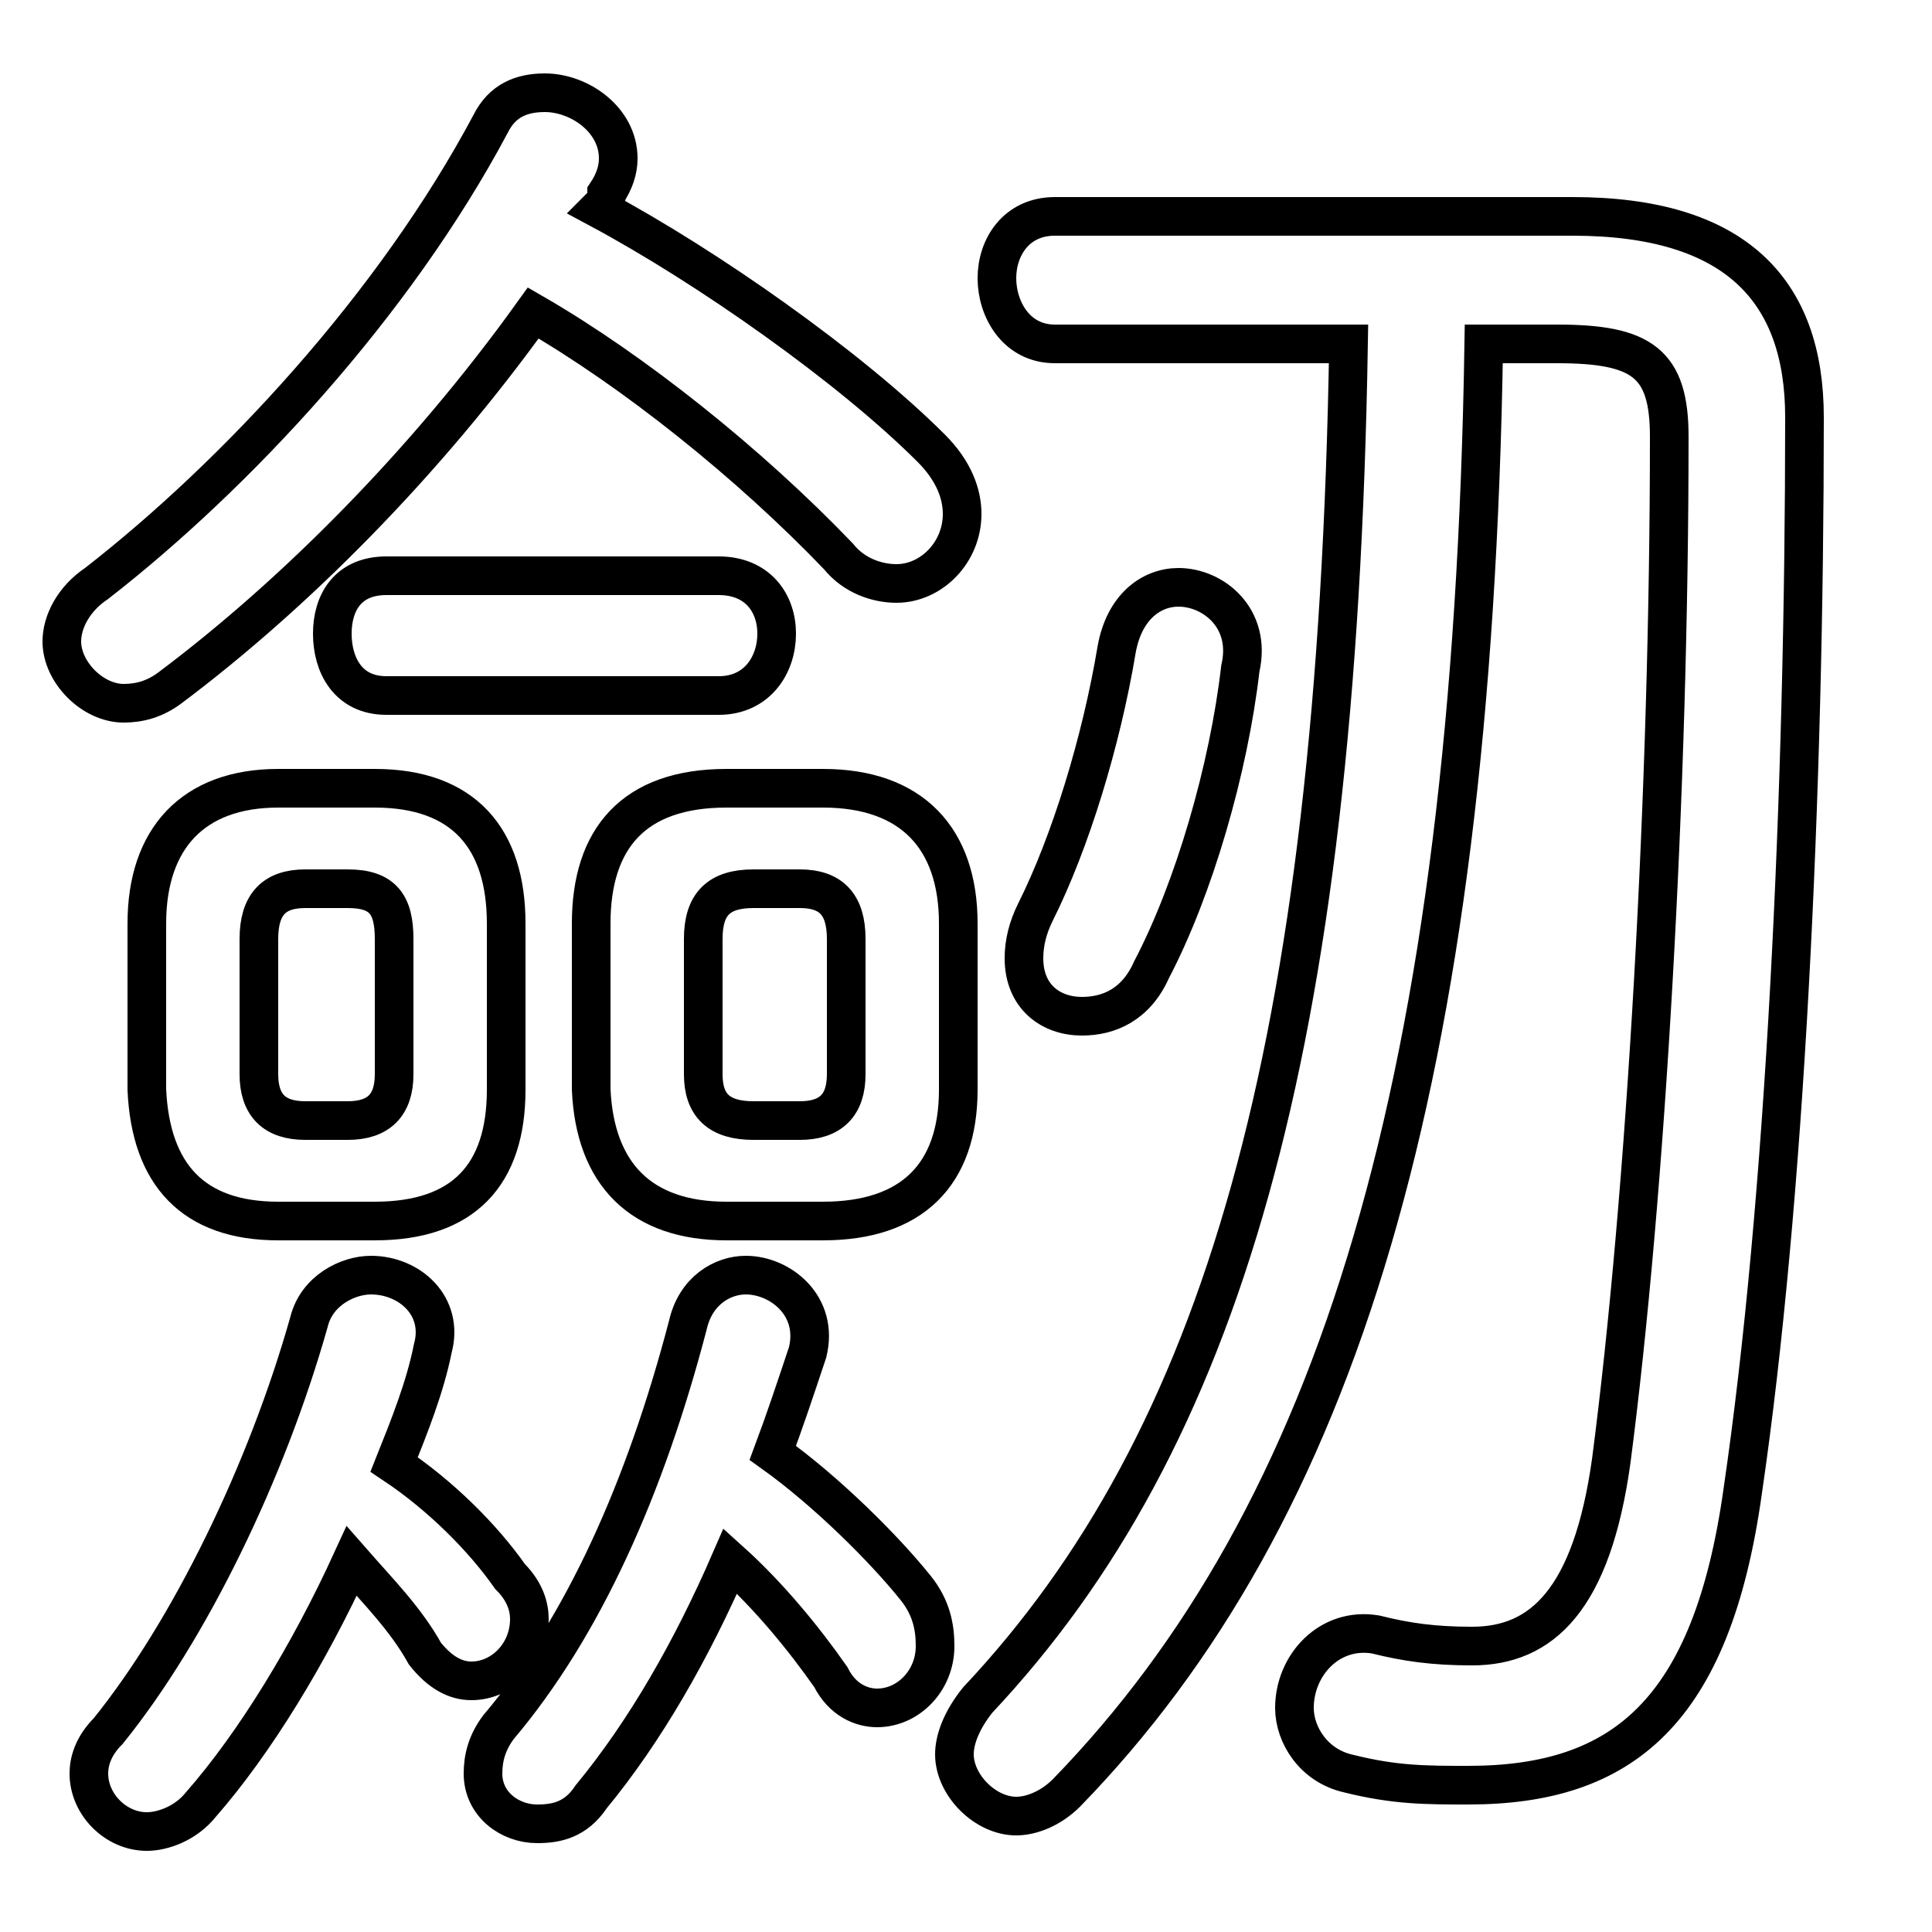 <svg xmlns="http://www.w3.org/2000/svg" viewBox="0 -44.0 50.0 50.0">
    <rect x="0" y="-44.0" width="50.0" height="50.0" fill="#808080" stroke="none"/>
    <g transform="scale(1, -1)">
        <!-- ボディの枠 -->
        <rect x="0" y="-6.0" width="50.0" height="50.0"
            stroke="white" fill="white"/>
        <!-- グリフ座標系の原点 -->
        <circle cx="0" cy="0" r="5" fill="white"/>
        <!-- グリフのアウトライン -->
        <g style="fill:none;stroke:#000000;stroke-width:1;">
<path d="M 9.1 3.6 C 9.8 2.8 10.5 2.1 11.0 1.2 C 11.4 0.7 11.8 0.5 12.2 0.5 C 13.0 0.5 13.7 1.2 13.7 2.1 C 13.7 2.4 13.6 2.8 13.2 3.2 C 12.5 4.2 11.4 5.3 10.2 6.1 C 10.6 7.1 11.0 8.1 11.2 9.1 C 11.5 10.2 10.6 11.0 9.6 11.0 C 9.0 11.0 8.2 10.6 8.0 9.8 C 6.9 5.9 4.9 1.8 2.8 -0.8 C 2.4 -1.2 2.3 -1.6 2.3 -1.9 C 2.3 -2.7 3.0 -3.4 3.8 -3.4 C 4.2 -3.4 4.8 -3.2 5.2 -2.7 C 6.6 -1.1 8.0 1.2 9.1 3.6 Z M 9.7 12.4 C 12.0 12.4 13.1 13.6 13.1 15.8 L 13.1 20.1 C 13.1 22.3 12.0 23.6 9.7 23.6 L 7.2 23.6 C 5.0 23.6 3.8 22.3 3.8 20.1 L 3.8 15.8 C 3.9 13.6 5.0 12.4 7.2 12.4 Z M 7.9 15.0 C 7.1 15.0 6.7 15.4 6.7 16.2 L 6.7 19.7 C 6.7 20.6 7.1 21.0 7.9 21.0 L 9.0 21.0 C 9.9 21.0 10.2 20.6 10.2 19.7 L 10.2 16.2 C 10.2 15.4 9.8 15.0 9.0 15.0 Z M 13.8 35.9 C 16.4 34.4 19.4 32.0 21.7 29.6 C 22.1 29.1 22.7 28.9 23.2 28.9 C 24.1 28.9 24.9 29.7 24.9 30.7 C 24.9 31.2 24.7 31.8 24.1 32.4 C 22.0 34.5 18.3 37.1 15.5 38.6 C 15.6 38.7 15.7 38.8 15.7 39.0 C 15.9 39.3 16.0 39.6 16.0 39.9 C 16.0 40.9 15.0 41.6 14.1 41.6 C 13.5 41.6 13.0 41.4 12.7 40.8 C 10.2 36.1 6.1 31.7 2.5 28.9 C 1.9 28.5 1.6 27.9 1.6 27.4 C 1.6 26.6 2.4 25.8 3.2 25.8 C 3.6 25.8 4.0 25.9 4.4 26.2 C 7.6 28.6 11.0 32.0 13.8 35.9 Z M 18.6 26.0 C 19.6 26.0 20.1 26.8 20.1 27.6 C 20.1 28.4 19.6 29.1 18.6 29.1 L 10.0 29.1 C 9.0 29.1 8.6 28.4 8.6 27.6 C 8.6 26.8 9.0 26.0 10.0 26.0 Z M 18.9 3.6 C 19.9 2.7 20.8 1.6 21.5 0.6 C 21.8 0.0 22.3 -0.2 22.7 -0.2 C 23.5 -0.2 24.2 0.5 24.2 1.4 C 24.2 1.9 24.1 2.4 23.7 2.9 C 22.9 3.9 21.4 5.4 20.0 6.4 C 20.3 7.2 20.6 8.1 20.9 9.0 C 21.2 10.2 20.2 11.0 19.3 11.0 C 18.7 11.0 18.0 10.6 17.8 9.7 C 16.7 5.5 15.1 1.9 12.9 -0.7 C 12.6 -1.1 12.5 -1.5 12.5 -1.9 C 12.5 -2.7 13.2 -3.2 13.9 -3.2 C 14.4 -3.2 14.9 -3.1 15.3 -2.5 C 16.7 -0.8 17.9 1.3 18.9 3.6 Z M 21.3 12.4 C 23.6 12.4 24.8 13.6 24.8 15.8 L 24.8 20.1 C 24.8 22.3 23.6 23.6 21.3 23.6 L 18.8 23.6 C 16.4 23.6 15.3 22.3 15.3 20.1 L 15.3 15.8 C 15.4 13.6 16.6 12.4 18.8 12.4 Z M 19.5 15.0 C 18.6 15.0 18.2 15.4 18.2 16.2 L 18.2 19.7 C 18.2 20.6 18.6 21.0 19.5 21.0 L 20.7 21.0 C 21.5 21.0 21.9 20.6 21.9 19.7 L 21.9 16.2 C 21.9 15.4 21.5 15.0 20.7 15.0 Z M 32.1 26.7 C 32.4 28.0 31.4 28.8 30.5 28.8 C 29.8 28.8 29.1 28.3 28.9 27.2 C 28.5 24.8 27.7 22.2 26.8 20.4 C 26.6 20.0 26.5 19.6 26.5 19.2 C 26.5 18.2 27.2 17.7 28.0 17.7 C 28.7 17.7 29.4 18.0 29.8 18.9 C 30.9 21.0 31.8 24.1 32.1 26.7 Z M 34.9 35.1 C 34.6 16.8 31.6 6.7 25.3 0.0 C 24.9 -0.5 24.7 -1.0 24.7 -1.4 C 24.7 -2.2 25.5 -3.0 26.3 -3.0 C 26.7 -3.0 27.2 -2.8 27.6 -2.4 C 34.6 4.8 38.1 16.0 38.4 35.1 L 40.3 35.1 C 42.5 35.1 43.2 34.6 43.2 32.7 C 43.2 23.6 42.6 13.1 41.7 6.2 C 41.2 2.6 39.9 1.4 38.1 1.4 C 37.1 1.4 36.4 1.5 35.6 1.7 C 34.4 1.9 33.5 0.9 33.5 -0.2 C 33.5 -0.9 34.0 -1.7 34.9 -1.9 C 36.1 -2.2 36.9 -2.2 38.0 -2.2 C 42.0 -2.2 44.3 -0.3 45.1 5.4 C 46.2 12.9 46.7 23.5 46.7 33.2 C 46.7 36.5 44.9 38.4 40.7 38.4 L 27.3 38.4 C 26.3 38.4 25.8 37.6 25.8 36.8 C 25.8 36.0 26.3 35.1 27.3 35.1 Z"/>
</g>
</g>
</svg>